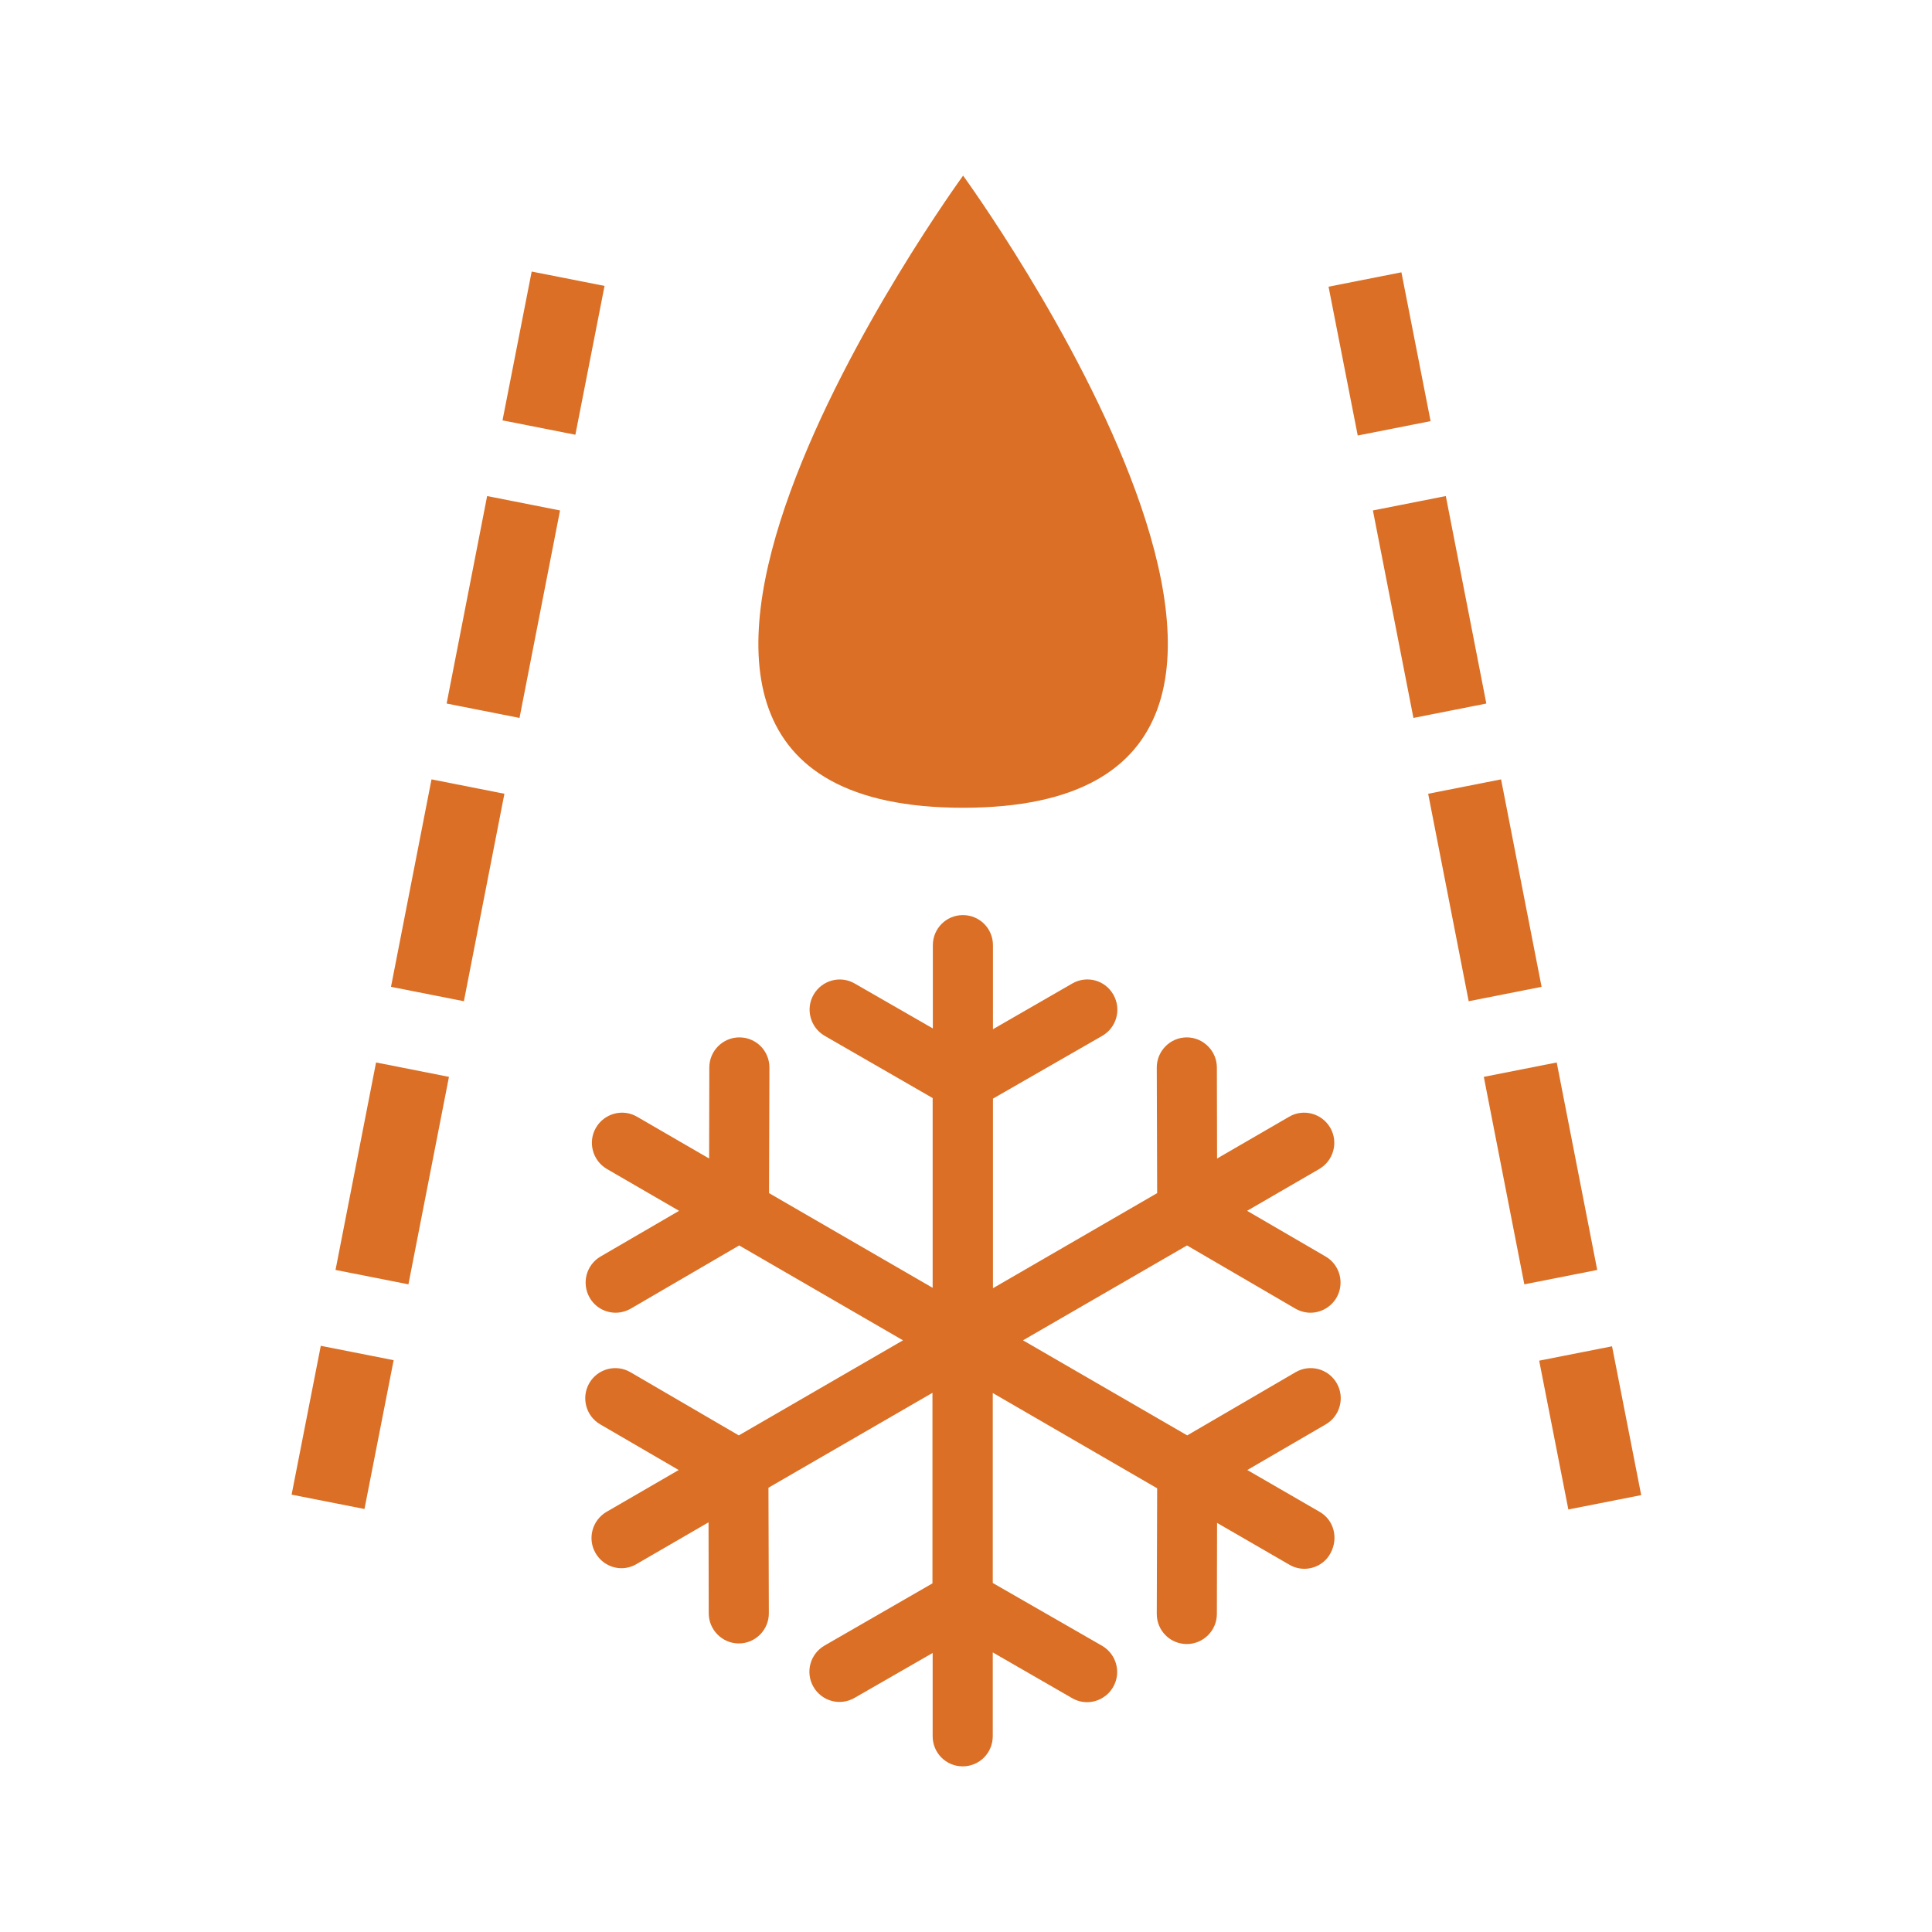 <svg width="100" height="100" viewBox="0 0 100 100" fill="none" xmlns="http://www.w3.org/2000/svg">
<path fill-rule="evenodd" clip-rule="evenodd" d="M31.291 14.799L27.52 14.056L26.01 21.758L29.781 22.502L31.291 14.799ZM74.047 21.798L72.537 14.095L68.766 14.839L70.276 22.542L74.047 21.798ZM76.802 55.738L78.899 66.477L82.672 65.732L80.575 54.993L76.802 55.738ZM76.019 51.823L73.922 41.085L77.695 40.34L79.792 51.078L76.019 51.823ZM71.062 26.421L73.159 37.16L76.932 36.415L74.835 25.676L71.062 26.421ZM83.439 69.684L84.948 77.387L81.178 78.13L79.668 70.428L83.439 69.684ZM21.14 66.477L17.367 65.732L19.465 54.993L23.238 55.738L21.14 66.477ZM20.238 51.078L24.011 51.823L26.108 41.085L22.335 40.34L20.238 51.078ZM26.89 37.16L23.117 36.415L25.214 25.676L28.987 26.421L26.89 37.16ZM20.375 70.403L16.604 69.659L15.094 77.362L18.865 78.105L20.375 70.403Z" fill="#DA6F25"/>
<path fill-rule="evenodd" clip-rule="evenodd" d="M49.85 41.809C26.008 41.809 49.85 9.091 49.85 9.091C49.85 9.091 73.692 41.809 49.85 41.809ZM64.56 76.088L68.303 78.252C69.045 78.674 69.296 79.63 68.855 80.415C68.574 80.919 68.052 81.2 67.51 81.2C67.249 81.2 66.978 81.13 66.738 80.989L62.995 78.825L62.985 83.535C62.985 84.401 62.282 85.095 61.429 85.095C60.566 85.095 59.874 84.401 59.874 83.535L59.894 77.034L51.385 72.102V81.935L57.044 85.186C57.787 85.619 58.048 86.575 57.616 87.319C57.325 87.823 56.803 88.104 56.261 88.104C56.001 88.104 55.73 88.034 55.489 87.893L51.385 85.528V89.866C51.385 90.731 50.692 91.426 49.829 91.426C48.967 91.426 48.274 90.731 48.274 89.866V85.558L44.23 87.883C43.477 88.316 42.534 88.054 42.103 87.309C41.671 86.555 41.932 85.609 42.675 85.176L48.264 81.955V72.092L39.775 77.004L39.795 83.505C39.795 84.361 39.102 85.065 38.24 85.065C37.387 85.065 36.684 84.361 36.684 83.505L36.674 78.795L32.941 80.959C32.701 81.1 32.43 81.17 32.169 81.17C31.637 81.17 31.115 80.888 30.824 80.385C30.393 79.641 30.654 78.684 31.396 78.252L35.129 76.088L31.065 73.723C30.323 73.29 30.072 72.334 30.503 71.589C30.935 70.844 31.888 70.593 32.63 71.025L38.24 74.296L46.739 69.375L38.26 64.464L32.65 67.734C32.4 67.875 32.129 67.946 31.868 67.946C31.336 67.946 30.814 67.674 30.523 67.171C30.092 66.426 30.343 65.47 31.085 65.037L35.149 62.672L31.416 60.508C30.674 60.076 30.413 59.12 30.844 58.375C31.276 57.63 32.229 57.368 32.972 57.801L36.704 59.965L36.714 55.255C36.714 54.389 37.417 53.695 38.27 53.695C39.133 53.695 39.825 54.389 39.825 55.255L39.805 61.756L48.274 66.658V56.835L42.685 53.614C41.942 53.182 41.681 52.226 42.113 51.481C42.544 50.736 43.498 50.474 44.24 50.907L48.284 53.232V48.925C48.284 48.059 48.977 47.365 49.84 47.365C50.702 47.365 51.395 48.059 51.395 48.925V53.272L55.499 50.907C56.252 50.474 57.195 50.726 57.626 51.481C58.058 52.236 57.797 53.182 57.054 53.614L51.395 56.865V66.678L59.894 61.756L59.874 55.255C59.874 54.4 60.566 53.695 61.429 53.695C62.282 53.695 62.985 54.4 62.985 55.255L62.995 59.965L66.728 57.801C67.47 57.368 68.423 57.63 68.855 58.375C69.286 59.12 69.025 60.076 68.283 60.508L64.55 62.672L68.614 65.037C69.356 65.47 69.607 66.426 69.176 67.171C68.885 67.664 68.363 67.946 67.831 67.946C67.56 67.946 67.3 67.875 67.049 67.734L61.44 64.464L52.95 69.375L61.45 74.296L67.059 71.025C67.801 70.593 68.754 70.844 69.186 71.589C69.617 72.334 69.367 73.29 68.624 73.723L64.56 76.088Z" fill="#DA6F25"/>
</svg>
